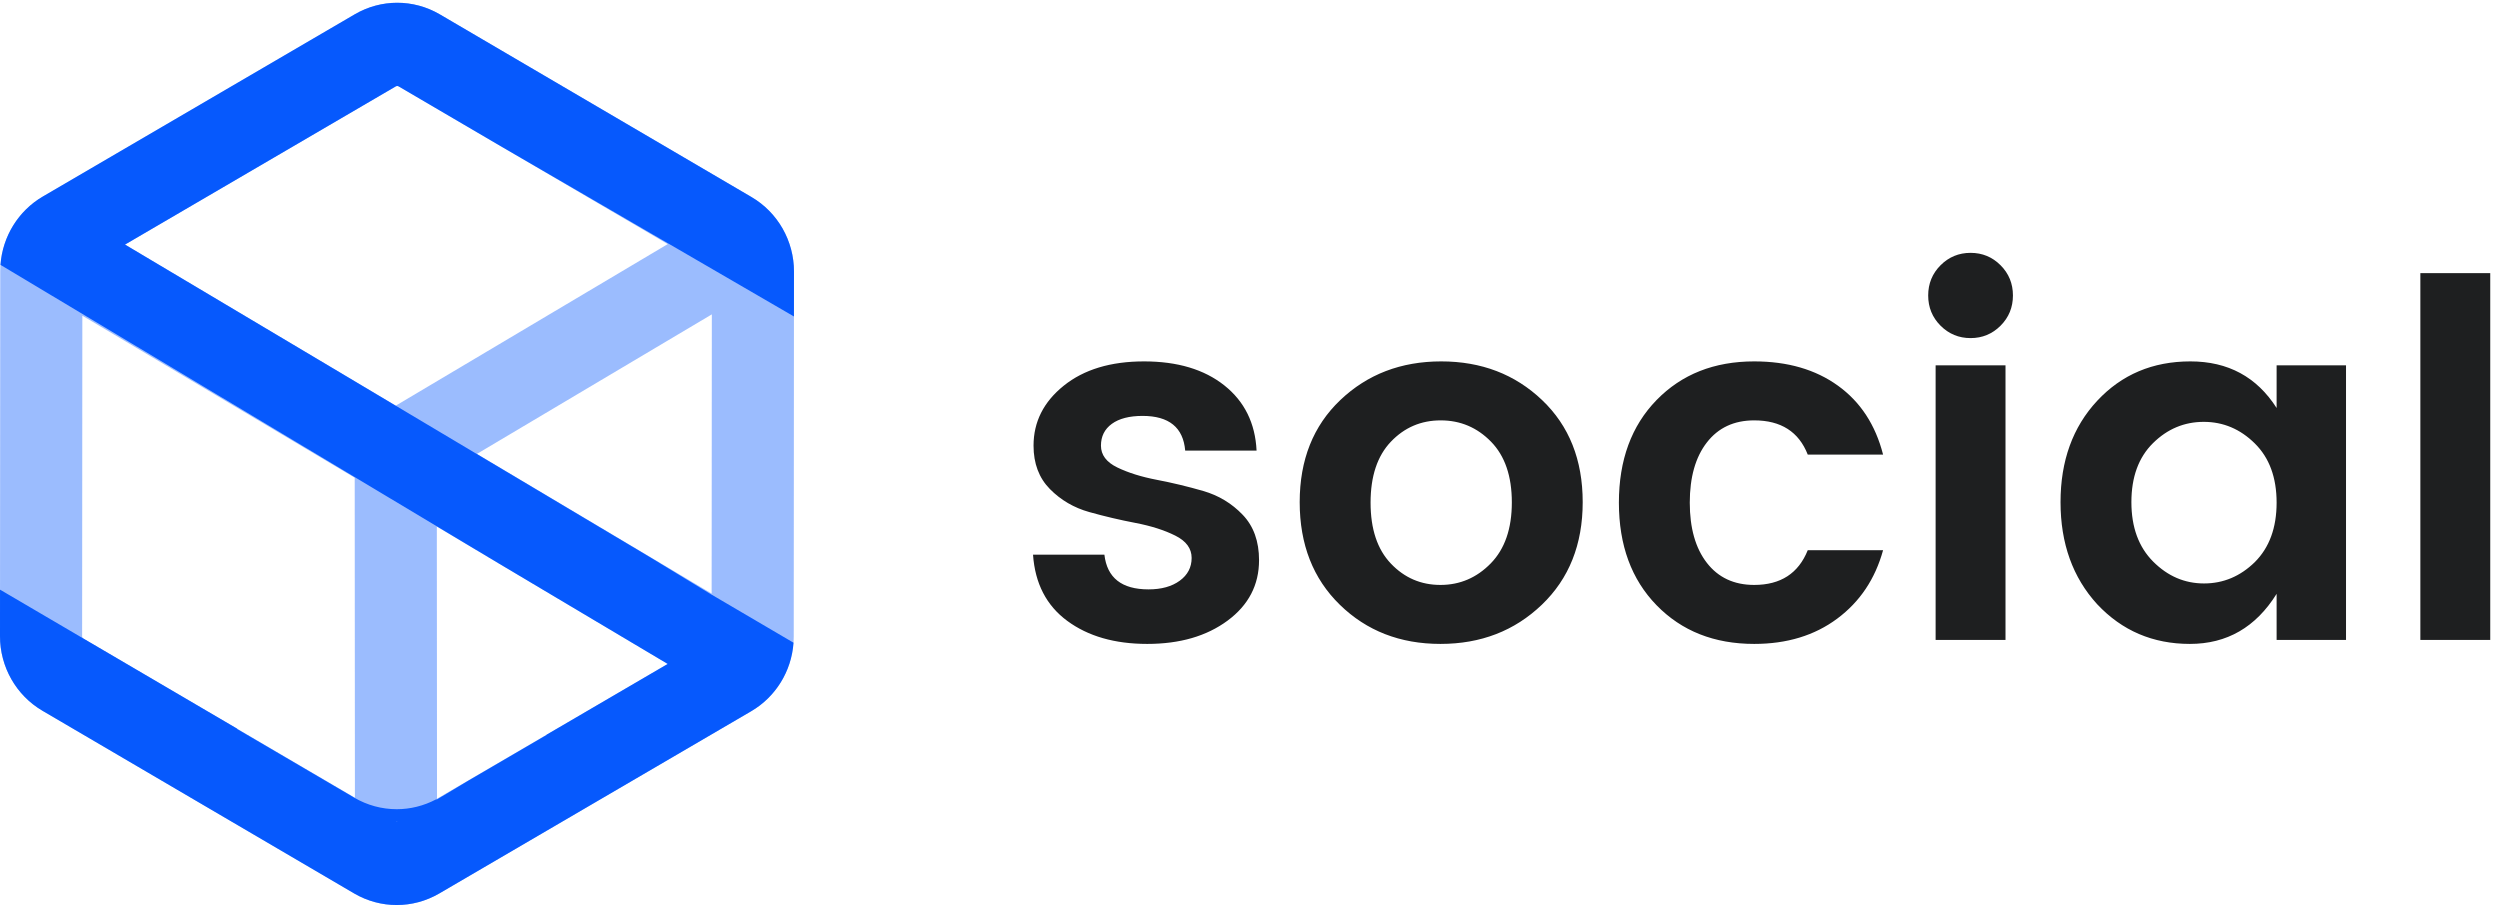 <svg width="113" height="41" viewBox="0 0 113 41" fill="none" xmlns="http://www.w3.org/2000/svg">
<path fill-rule="evenodd" clip-rule="evenodd" d="M51.857 29.105C53.328 29.105 54.538 28.754 55.487 28.052C56.435 27.35 56.909 26.439 56.909 25.319C56.909 24.467 56.663 23.784 56.17 23.269C55.677 22.753 55.083 22.395 54.389 22.193C53.694 21.992 52.996 21.824 52.294 21.689C51.592 21.555 50.995 21.368 50.502 21.129C50.009 20.89 49.763 20.562 49.763 20.143C49.763 19.725 49.927 19.397 50.255 19.158C50.584 18.919 51.047 18.799 51.645 18.799C52.839 18.799 53.482 19.322 53.571 20.367V20.367H56.797C56.737 19.128 56.252 18.146 55.341 17.421C54.43 16.697 53.22 16.335 51.712 16.335C50.203 16.335 48.993 16.701 48.082 17.433C47.171 18.165 46.716 19.068 46.716 20.143C46.716 20.95 46.962 21.603 47.455 22.104C47.948 22.604 48.542 22.951 49.236 23.145C49.931 23.34 50.629 23.504 51.331 23.638C52.033 23.773 52.63 23.963 53.123 24.21C53.616 24.456 53.862 24.792 53.862 25.218C53.862 25.643 53.683 25.987 53.325 26.248C52.966 26.51 52.496 26.64 51.913 26.64C50.703 26.64 50.039 26.118 49.919 25.072V25.072H46.693C46.783 26.372 47.298 27.369 48.239 28.063C49.18 28.758 50.386 29.105 51.857 29.105ZM65.109 29.105C66.931 29.105 68.458 28.515 69.69 27.335C70.922 26.155 71.538 24.609 71.538 22.697C71.538 20.786 70.926 19.247 69.701 18.082C68.477 16.917 66.957 16.335 65.142 16.335C63.328 16.335 61.808 16.917 60.583 18.082C59.358 19.247 58.746 20.786 58.746 22.697C58.746 24.609 59.351 26.155 60.561 27.335C61.771 28.515 63.286 29.105 65.109 29.105ZM65.109 26.439C64.228 26.439 63.481 26.118 62.869 25.475C62.256 24.833 61.95 23.915 61.95 22.72C61.95 21.525 62.256 20.606 62.869 19.964C63.481 19.322 64.232 19.001 65.12 19.001C66.009 19.001 66.767 19.322 67.394 19.964C68.022 20.606 68.335 21.521 68.335 22.709C68.335 23.896 68.018 24.814 67.383 25.464C66.748 26.114 65.99 26.439 65.109 26.439ZM79.29 29.105C80.769 29.105 82.019 28.724 83.043 27.962C84.066 27.201 84.757 26.17 85.115 24.87V24.87H81.71C81.291 25.916 80.485 26.439 79.29 26.439C78.379 26.439 77.666 26.106 77.151 25.442C76.635 24.777 76.378 23.87 76.378 22.72C76.378 21.57 76.635 20.662 77.151 19.998C77.666 19.333 78.379 19.001 79.29 19.001C80.5 19.001 81.306 19.516 81.71 20.547V20.547H85.115C84.771 19.203 84.092 18.165 83.076 17.433C82.061 16.701 80.799 16.335 79.29 16.335C77.483 16.335 76.012 16.917 74.877 18.082C73.742 19.247 73.174 20.793 73.174 22.72C73.174 24.646 73.742 26.192 74.877 27.357C76.012 28.522 77.483 29.105 79.29 29.105ZM89.07 15.282C89.6 15.282 90.052 15.095 90.425 14.722C90.798 14.348 90.985 13.893 90.985 13.355C90.985 12.818 90.798 12.362 90.425 11.989C90.052 11.615 89.6 11.429 89.07 11.429C88.539 11.429 88.088 11.615 87.714 11.989C87.341 12.362 87.154 12.818 87.154 13.355C87.154 13.893 87.341 14.348 87.714 14.722C88.088 15.095 88.539 15.282 89.07 15.282ZM90.649 28.925V16.514H87.49V28.925H90.649ZM98.983 29.105C100.656 29.105 101.963 28.351 102.903 26.842V26.842V28.925H106.04V16.514H102.903V18.441C102.007 17.037 100.708 16.335 99.005 16.335C97.303 16.335 95.899 16.929 94.793 18.116C93.688 19.303 93.136 20.831 93.136 22.697C93.136 24.564 93.688 26.103 94.793 27.312C95.914 28.507 97.31 29.105 98.983 29.105ZM99.621 26.372C98.747 26.372 97.982 26.043 97.325 25.386C96.668 24.729 96.339 23.832 96.339 22.697C96.339 21.562 96.664 20.674 97.314 20.031C97.963 19.389 98.729 19.068 99.61 19.068C100.491 19.068 101.26 19.393 101.917 20.043C102.575 20.692 102.903 21.585 102.903 22.72C102.903 23.855 102.575 24.751 101.917 25.408C101.26 26.05 100.495 26.372 99.621 26.372ZM112.559 28.925V12.347H109.4V28.925H112.559Z" fill="#1E1F20"/>
<path opacity="0.4" fill-rule="evenodd" clip-rule="evenodd" d="M19.753 36.102L19.745 23.802L30.181 30.01L19.753 36.102ZM17.886 37.135H17.982C17.97 37.14 17.955 37.145 17.933 37.145C17.916 37.145 17.901 37.141 17.886 37.135V37.135ZM3.777 28.869C3.737 28.845 3.712 28.802 3.712 28.755L3.722 14.27L16.033 21.593L16.042 36.057L3.777 28.869ZM17.89 3.904C17.898 3.9 17.92 3.887 17.955 3.887C17.978 3.887 18 3.893 18.02 3.905L30.182 11.033L17.888 18.336L5.65 11.055L17.89 3.904ZM21.556 20.517L32.175 14.209L32.166 26.829L21.556 20.517ZM33.969 8.907L19.878 0.648C19.284 0.3 18.619 0.125 17.955 0.125C17.293 0.125 16.631 0.299 16.037 0.646L1.935 8.884C0.745 9.579 0.012 10.864 0.011 12.255L0 28.752C-0.001 30.143 0.73 31.429 1.918 32.125L16.01 40.384C16.605 40.732 17.269 40.907 17.933 40.907C18.595 40.907 19.257 40.733 19.851 40.386L33.953 32.148C35.142 31.453 35.876 30.168 35.877 28.777L35.888 12.28C35.889 10.889 35.157 9.603 33.969 8.907V8.907Z" fill="#0659FD"/>
<path fill-rule="evenodd" clip-rule="evenodd" d="M17.933 37.145C17.916 37.145 17.901 37.141 17.886 37.135H17.982C17.97 37.14 17.955 37.145 17.933 37.145M17.955 3.887C17.978 3.887 18 3.893 18.02 3.905L22.62 6.6L35.886 14.305L35.888 12.28C35.889 10.889 35.157 9.603 33.969 8.907L19.878 0.648C19.283 0.3 18.619 0.125 17.955 0.125C17.293 0.125 16.631 0.299 16.037 0.646L1.934 8.884C0.826 9.532 0.115 10.691 0.022 11.972L22.52 25.453L29.183 29.416L30.181 30.01L24.702 33.211V33.222L21.192 35.272L19.753 36.132L19.712 36.131C19.154 36.426 18.544 36.576 17.932 36.576C17.268 36.576 16.604 36.401 16.009 36.053L10.722 32.954V32.938L0.001 26.652L-6.02669e-05 28.752C-0.001 30.143 0.73 31.429 1.918 32.125L16.009 40.384C16.604 40.732 17.268 40.907 17.932 40.907C18.595 40.907 19.257 40.733 19.851 40.387L33.953 32.148C35.064 31.499 35.777 30.335 35.866 29.05L32.124 26.854L29.408 25.202L15.052 16.649L5.65 11.055L17.89 3.904C17.898 3.9 17.92 3.887 17.955 3.887" fill="#0659FD"/>
</svg>
